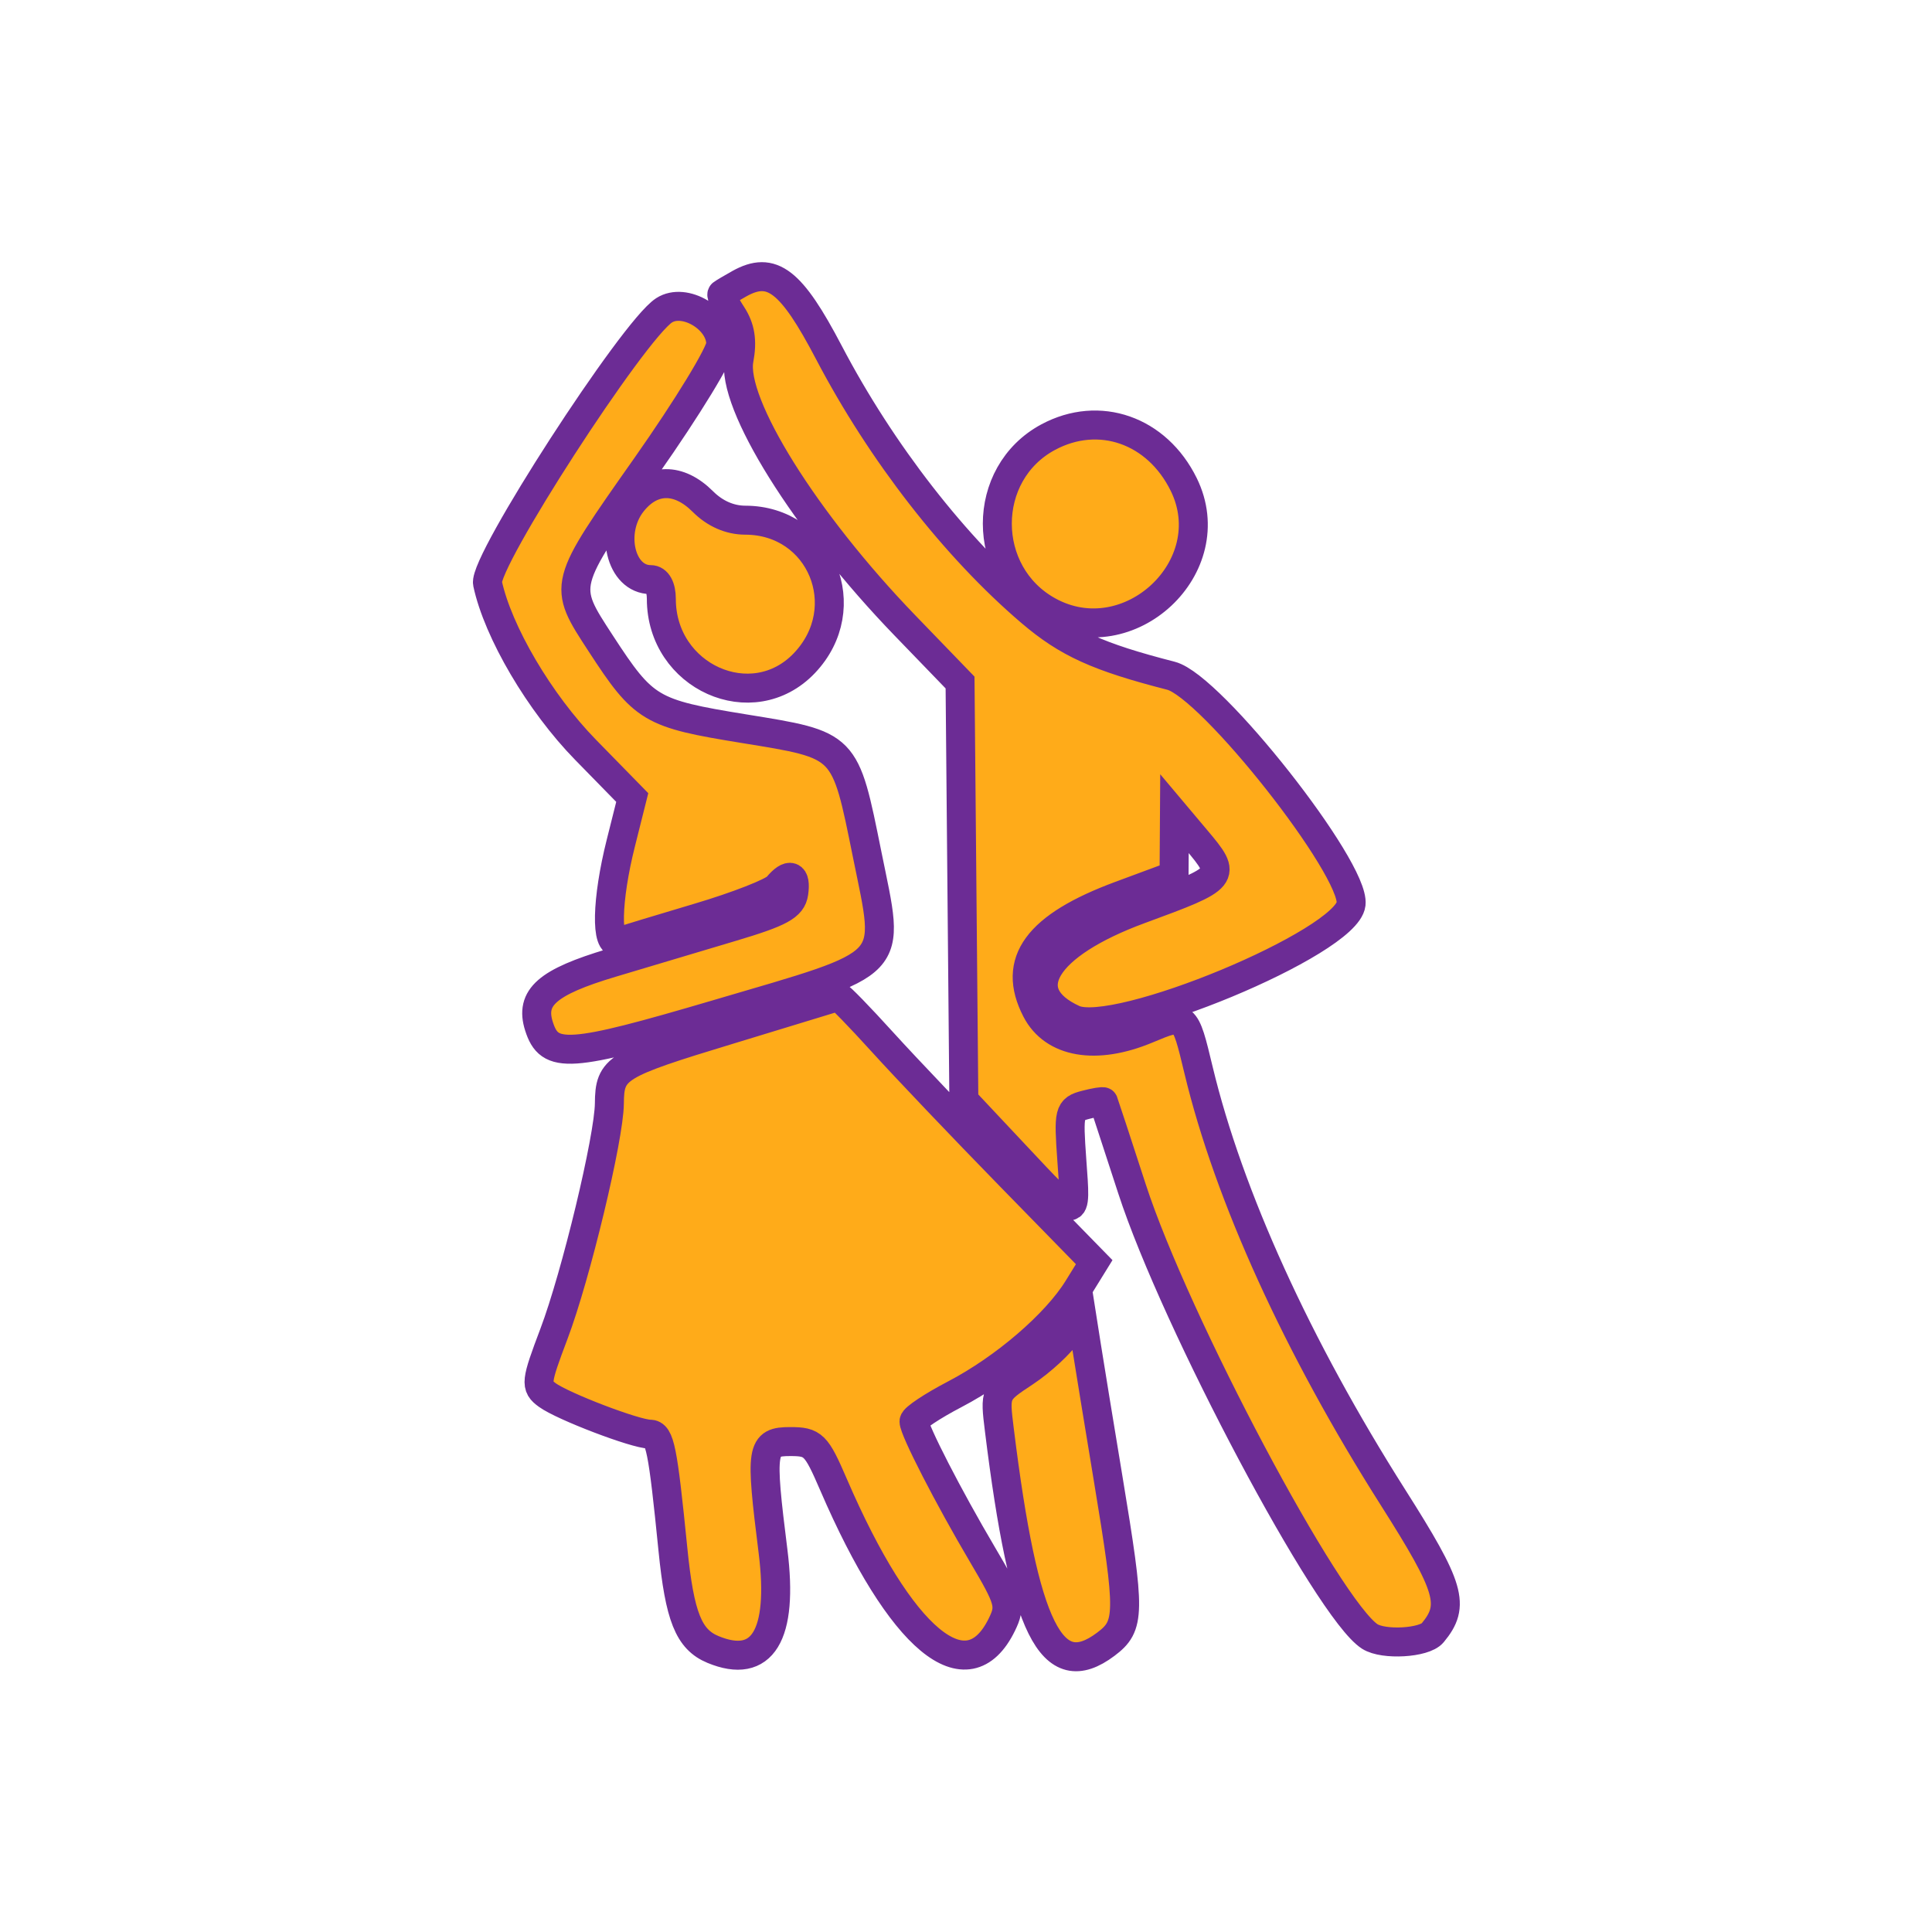 <svg id="svg" xmlns="http://www.w3.org/2000/svg" xmlns:xlink="http://www.w3.org/1999/xlink" width="400" height="400" viewBox="0, 0, 400,400"><g id="svgg"><path id="path0" d="M153.077 58.735 C 151.385 59.680,149.772 60.638,149.492 60.863 C 149.213 61.088,150.121 63.005,151.509 65.124 C 153.299 67.856,153.734 70.570,153.005 74.456 C 151.316 83.459,166.708 108.116,187.364 129.499 L 198.769 141.306 199.162 184.549 L 199.555 227.793 210.162 239.090 C 223.250 253.030,222.825 252.989,221.912 240.229 C 221.194 230.194,221.330 229.644,224.742 228.752 C 226.714 228.236,228.392 227.960,228.472 228.138 C 228.552 228.316,231.205 236.416,234.368 246.138 C 243.368 273.799,275.001 333.340,283.610 338.823 C 286.480 340.650,294.872 340.163,296.611 338.068 C 301.349 332.360,300.297 328.768,288.391 310.000 C 268.608 278.816,254.393 247.579,248.152 221.573 C 245.306 209.715,245.373 209.768,237.455 213.077 C 226.918 217.480,218.093 215.955,214.558 209.121 C 209.375 199.098,214.736 191.776,231.923 185.405 L 243.077 181.269 243.118 174.866 L 243.160 168.462 247.692 173.846 C 254.142 181.509,254.006 181.677,236.017 188.285 C 216.105 195.600,210.125 205.499,222.275 211.034 C 231.006 215.013,278.798 195.164,279.726 187.174 C 280.576 179.844,250.775 142.048,242.460 139.912 C 227.256 136.006,220.974 133.150,213.430 126.715 C 197.757 113.345,182.469 93.702,171.625 72.999 C 163.800 58.060,159.797 54.982,153.077 58.735 M137.486 64.254 C 131.065 68.413,100.012 116.430,100.936 120.769 C 103.078 130.821,111.732 145.519,121.219 155.221 L 130.900 165.120 128.527 174.581 C 125.584 186.313,125.371 195.997,128.077 195.017 C 129.135 194.634,136.577 192.369,144.615 189.984 C 152.654 187.599,159.999 184.723,160.939 183.593 C 163.468 180.551,164.894 181.095,164.338 184.889 C 163.936 187.631,161.606 188.908,151.538 191.906 C 144.769 193.922,133.534 197.278,126.572 199.364 C 113.303 203.338,109.693 206.493,111.587 212.460 C 113.762 219.313,117.639 219.052,148.462 209.973 C 186.107 198.885,184.353 200.747,179.551 176.980 C 174.899 153.960,175.239 154.308,154.028 150.865 C 134.647 147.719,133.304 146.920,124.380 133.223 C 116.422 121.008,116.325 121.387,133.842 96.482 C 142.301 84.455,149.224 73.097,149.226 71.241 C 149.233 65.997,141.708 61.519,137.486 64.254 M217.018 90.503 C 202.964 98.041,202.978 118.755,217.042 126.513 C 233.726 135.716,253.424 117.317,245.086 100.319 C 239.550 89.035,227.569 84.845,217.018 90.503 M130.881 104.054 C 126.119 110.108,128.490 120.000,134.703 120.000 C 136.068 120.000,136.923 121.540,136.923 123.998 C 136.923 140.142,155.782 148.603,166.544 137.289 C 177.454 125.818,169.964 107.716,154.301 107.698 C 151.099 107.694,148.022 106.344,145.524 103.846 C 140.500 98.822,134.934 98.901,130.881 104.054 M150.867 213.233 C 127.467 220.340,126.223 221.106,126.163 228.462 C 126.106 235.566,119.235 264.133,114.700 276.127 C 110.890 286.203,110.803 286.989,113.304 288.818 C 116.523 291.172,131.584 296.923,134.529 296.923 C 136.631 296.923,137.228 299.900,139.318 320.769 C 140.717 334.742,142.592 339.426,147.620 341.508 C 157.853 345.747,162.230 338.597,160.049 321.204 C 157.367 299.816,157.578 298.462,163.594 298.462 C 168.380 298.462,168.988 299.065,172.576 307.382 C 186.474 339.592,200.265 351.049,207.432 336.340 C 209.328 332.449,209.029 331.374,203.393 321.838 C 196.406 310.015,189.229 296.048,189.234 294.282 C 189.236 293.619,193.042 291.090,197.690 288.661 C 207.948 283.301,218.623 274.129,223.173 266.768 L 226.541 261.318 208.992 243.351 C 199.341 233.470,187.521 221.058,182.726 215.769 C 177.931 210.481,173.799 206.229,173.543 206.321 C 173.287 206.413,163.082 209.524,150.867 213.233 M221.115 275.843 C 219.614 278.132,215.586 281.859,212.164 284.124 C 205.954 288.234,205.943 288.259,206.906 296.044 C 212.016 337.372,217.721 348.862,228.944 340.424 C 234.034 336.598,234.069 334.156,229.434 306.154 C 227.544 294.731,225.512 282.301,224.920 278.532 L 223.842 271.680 221.115 275.843 " fill="#FFAB19" fill-rule="evenodd" stroke="#6c2c95" stroke-width="6"></path></g></svg>